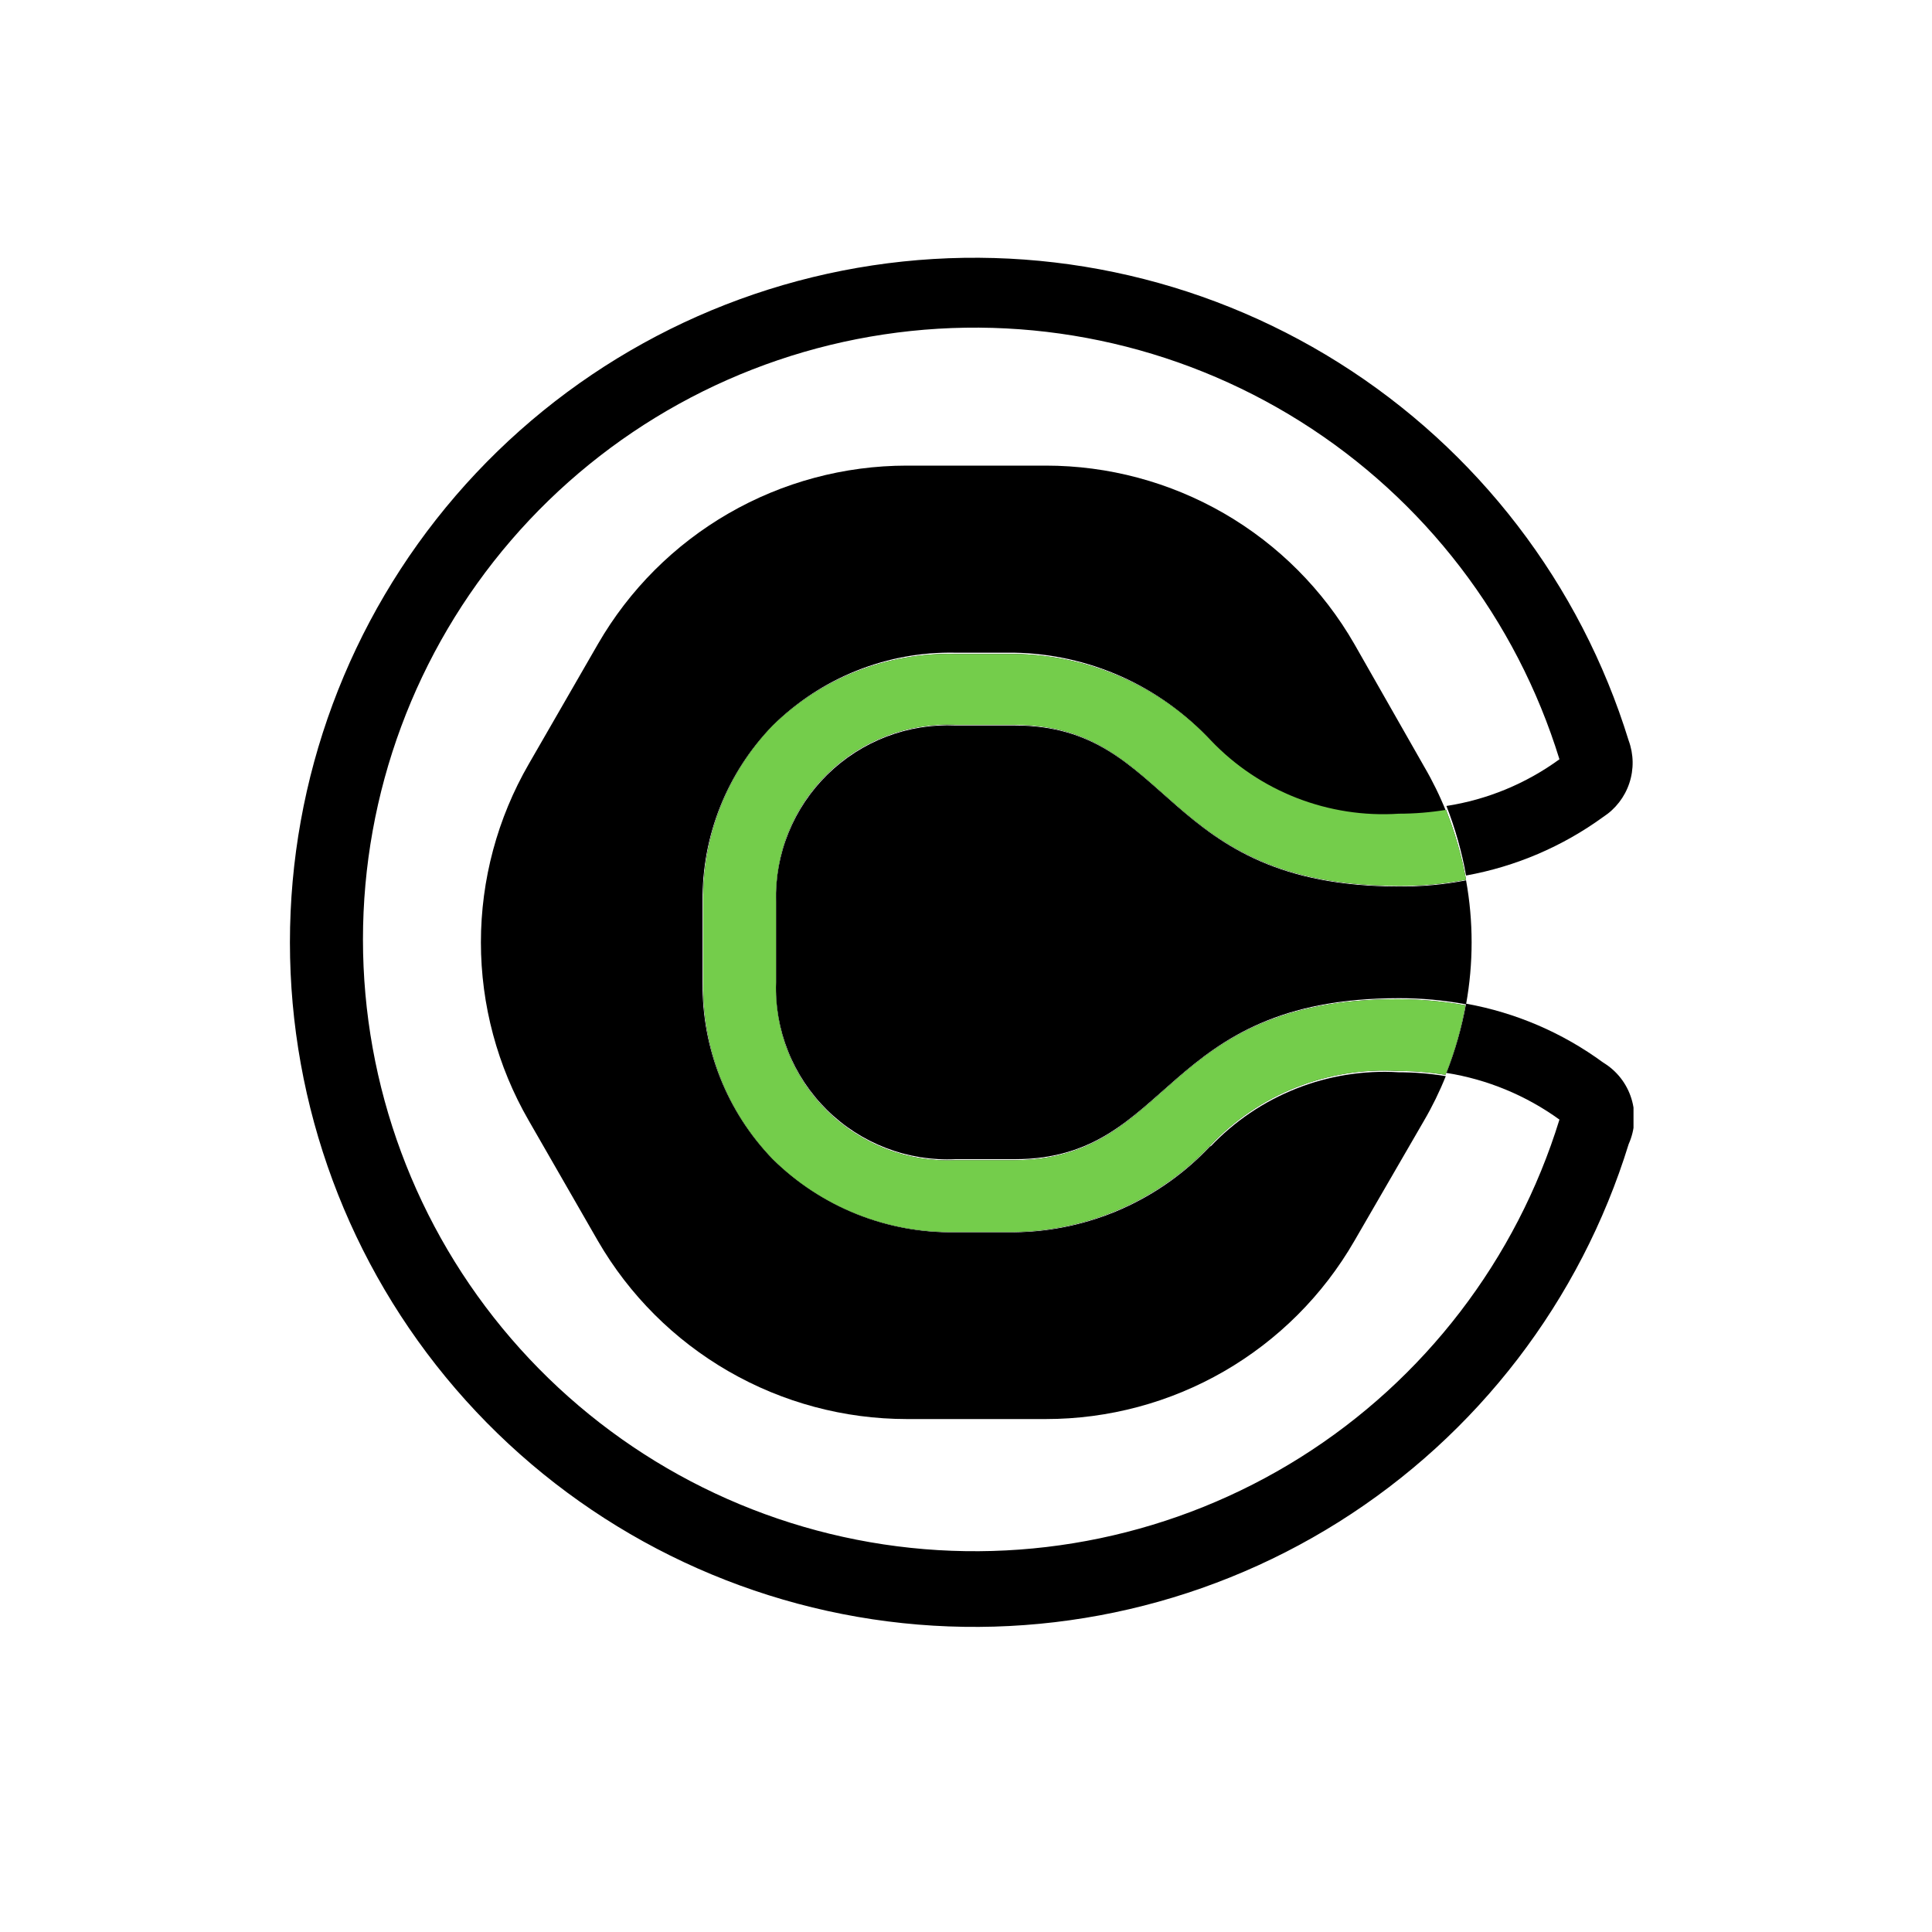 <svg xmlns="http://www.w3.org/2000/svg" width="100%" height="100%" viewBox="0 0 60 60" fill="none">
    <g clip-path="url(#clip0_81_129)">
        <path d="M37.6 35.58C36.819 36.416 35.877 37.085 34.83 37.548C33.784 38.01 32.654 38.256 31.51 38.27H29.68C28.63 38.289 27.587 38.098 26.611 37.708C25.636 37.318 24.748 36.737 24 36C22.576 34.53 21.793 32.556 21.82 30.51V28C21.794 25.96 22.578 23.993 24 22.53C24.745 21.795 25.63 21.216 26.602 20.828C27.574 20.44 28.614 20.25 29.66 20.27H31.49C32.64 20.289 33.774 20.541 34.825 21.01C35.874 21.479 36.819 22.156 37.6 23C38.345 23.79 39.254 24.407 40.263 24.808C41.272 25.209 42.356 25.383 43.44 25.32C43.933 25.32 44.424 25.28 44.91 25.2C44.718 24.721 44.491 24.256 44.23 23.81L42.06 20C41.091 18.316 39.696 16.917 38.014 15.944C36.332 14.972 34.423 14.46 32.48 14.46H28.16C26.216 14.461 24.307 14.973 22.623 15.946C20.94 16.918 19.542 18.316 18.57 20L16.42 23.73C15.448 25.413 14.935 27.322 14.935 29.265C14.935 31.208 15.448 33.117 16.42 34.8L18.57 38.54C19.544 40.221 20.943 41.617 22.626 42.587C24.309 43.558 26.217 44.069 28.16 44.07H32.48C34.422 44.07 36.33 43.559 38.011 42.589C39.693 41.618 41.089 40.222 42.06 38.54L44.22 34.81C44.481 34.364 44.708 33.899 44.9 33.42C44.414 33.34 43.923 33.3 43.43 33.3C42.347 33.235 41.263 33.408 40.254 33.808C39.245 34.207 38.336 34.822 37.59 35.61" fill="black"/>
        <path d="M31.51 22.53H29.68C28.947 22.497 28.216 22.615 27.531 22.876C26.847 23.138 26.223 23.538 25.7 24.051C25.176 24.564 24.764 25.18 24.489 25.859C24.213 26.538 24.081 27.267 24.1 28V30.5C24.075 31.236 24.204 31.968 24.477 32.652C24.749 33.336 25.161 33.955 25.685 34.472C26.209 34.989 26.835 35.391 27.522 35.654C28.21 35.917 28.944 36.035 29.68 36H31.51C36.42 36 36.03 31 43.44 31C44.141 30.998 44.84 31.062 45.53 31.19C45.76 29.917 45.76 28.613 45.53 27.34C44.841 27.473 44.141 27.537 43.44 27.53C36.03 27.53 36.44 22.53 31.51 22.53Z" fill="black"/>
        <path d="M49.79 33C48.528 32.073 47.071 31.447 45.53 31.17C45.397 31.905 45.193 32.625 44.92 33.32C46.187 33.521 47.39 34.018 48.43 34.77C47.09 39.117 44.236 42.84 40.385 45.261C36.533 47.681 31.942 48.64 27.443 47.963C22.945 47.286 18.839 45.017 15.872 41.569C12.904 38.122 11.272 33.724 11.272 29.175C11.272 24.626 12.904 20.228 15.872 16.78C18.839 13.333 22.945 11.064 27.443 10.387C31.942 9.709 36.533 10.668 40.385 13.089C44.236 15.51 47.09 19.233 48.43 23.58C47.392 24.336 46.189 24.834 44.92 25.03C45.193 25.728 45.397 26.452 45.53 27.19C47.069 26.912 48.525 26.29 49.79 25.37C50.171 25.123 50.457 24.754 50.6 24.323C50.744 23.893 50.737 23.426 50.58 23C49.08 18.136 45.885 13.972 41.576 11.264C37.267 8.556 32.129 7.484 27.096 8.242C22.063 9.001 17.47 11.539 14.15 15.397C10.83 19.255 9.004 24.175 9.004 29.265C9.004 34.355 10.83 39.275 14.15 43.133C17.47 46.99 22.063 49.529 27.096 50.288C32.129 51.046 37.267 49.974 41.576 47.266C45.885 44.558 49.08 40.394 50.58 35.53C50.78 35.084 50.81 34.581 50.664 34.115C50.519 33.649 50.208 33.252 49.79 33Z" fill="black"/>
        <path d="M44.91 25.15C44.424 25.23 43.933 25.27 43.44 25.27C42.362 25.341 41.281 25.174 40.273 24.782C39.266 24.39 38.357 23.782 37.61 23C36.826 22.165 35.882 21.496 34.834 21.034C33.786 20.572 32.656 20.326 31.51 20.31H29.68C28.633 20.282 27.591 20.465 26.616 20.846C25.64 21.227 24.751 21.8 24 22.53C22.587 23.997 21.81 25.963 21.84 28V30.5C21.821 31.514 22.002 32.521 22.372 33.465C22.743 34.409 23.296 35.27 24 36C24.745 36.735 25.63 37.313 26.602 37.702C27.574 38.09 28.614 38.279 29.66 38.26H31.49C32.636 38.244 33.766 37.998 34.814 37.535C35.862 37.073 36.806 36.405 37.59 35.57C38.334 34.783 39.242 34.168 40.249 33.769C41.256 33.37 42.339 33.196 43.42 33.26C43.913 33.26 44.404 33.3 44.89 33.38C45.171 32.683 45.379 31.959 45.51 31.22C44.817 31.096 44.114 31.033 43.41 31.03C36 31.03 36.41 36.03 31.49 36.03H29.68C28.946 36.065 28.212 35.947 27.526 35.685C26.839 35.422 26.214 35.021 25.69 34.505C25.166 33.99 24.754 33.371 24.48 32.689C24.207 32.006 24.077 31.275 24.1 30.54V28C24.077 27.265 24.207 26.533 24.48 25.851C24.754 25.169 25.166 24.55 25.69 24.035C26.214 23.519 26.839 23.117 27.526 22.855C28.212 22.593 28.946 22.475 29.68 22.51H31.51C36.41 22.51 36.03 27.51 43.43 27.51C44.135 27.517 44.838 27.453 45.53 27.32C45.394 26.581 45.186 25.858 44.91 25.16" fill="black"/>
        <path d="M44.91 25.15C44.424 25.23 43.933 25.27 43.44 25.27C42.362 25.341 41.281 25.174 40.273 24.782C39.266 24.39 38.357 23.782 37.61 23C36.826 22.165 35.882 21.496 34.834 21.034C33.786 20.572 32.656 20.326 31.51 20.31H29.68C28.633 20.282 27.591 20.465 26.616 20.846C25.64 21.227 24.751 21.8 24 22.53C22.587 23.997 21.81 25.963 21.84 28V30.5C21.821 31.514 22.002 32.521 22.372 33.465C22.743 34.409 23.296 35.27 24 36C24.745 36.735 25.63 37.313 26.602 37.702C27.574 38.09 28.614 38.279 29.66 38.26H31.49C32.636 38.244 33.766 37.998 34.814 37.535C35.862 37.073 36.806 36.405 37.59 35.57C38.334 34.783 39.242 34.168 40.249 33.769C41.256 33.37 42.339 33.196 43.42 33.26C43.913 33.26 44.404 33.3 44.89 33.38C45.171 32.683 45.379 31.959 45.51 31.22C44.817 31.096 44.114 31.033 43.41 31.03C36 31.03 36.41 36.03 31.49 36.03H29.68C28.946 36.065 28.212 35.947 27.526 35.685C26.839 35.422 26.214 35.021 25.69 34.505C25.166 33.99 24.754 33.371 24.48 32.689C24.207 32.006 24.077 31.275 24.1 30.54V28C24.077 27.265 24.207 26.533 24.48 25.851C24.754 25.169 25.166 24.55 25.69 24.035C26.214 23.519 26.839 23.117 27.526 22.855C28.212 22.593 28.946 22.475 29.68 22.51H31.51C36.41 22.51 36.03 27.51 43.43 27.51C44.135 27.517 44.838 27.453 45.53 27.32C45.394 26.581 45.186 25.858 44.91 25.16" fill="#74CD4B"/>
    </g>
    <defs>
        <clipPath id="clip0_81_129">
            <rect width="41.73" height="42.53" fill="white" transform="translate(9 8)"/>
        </clipPath>
    </defs>
</svg>
